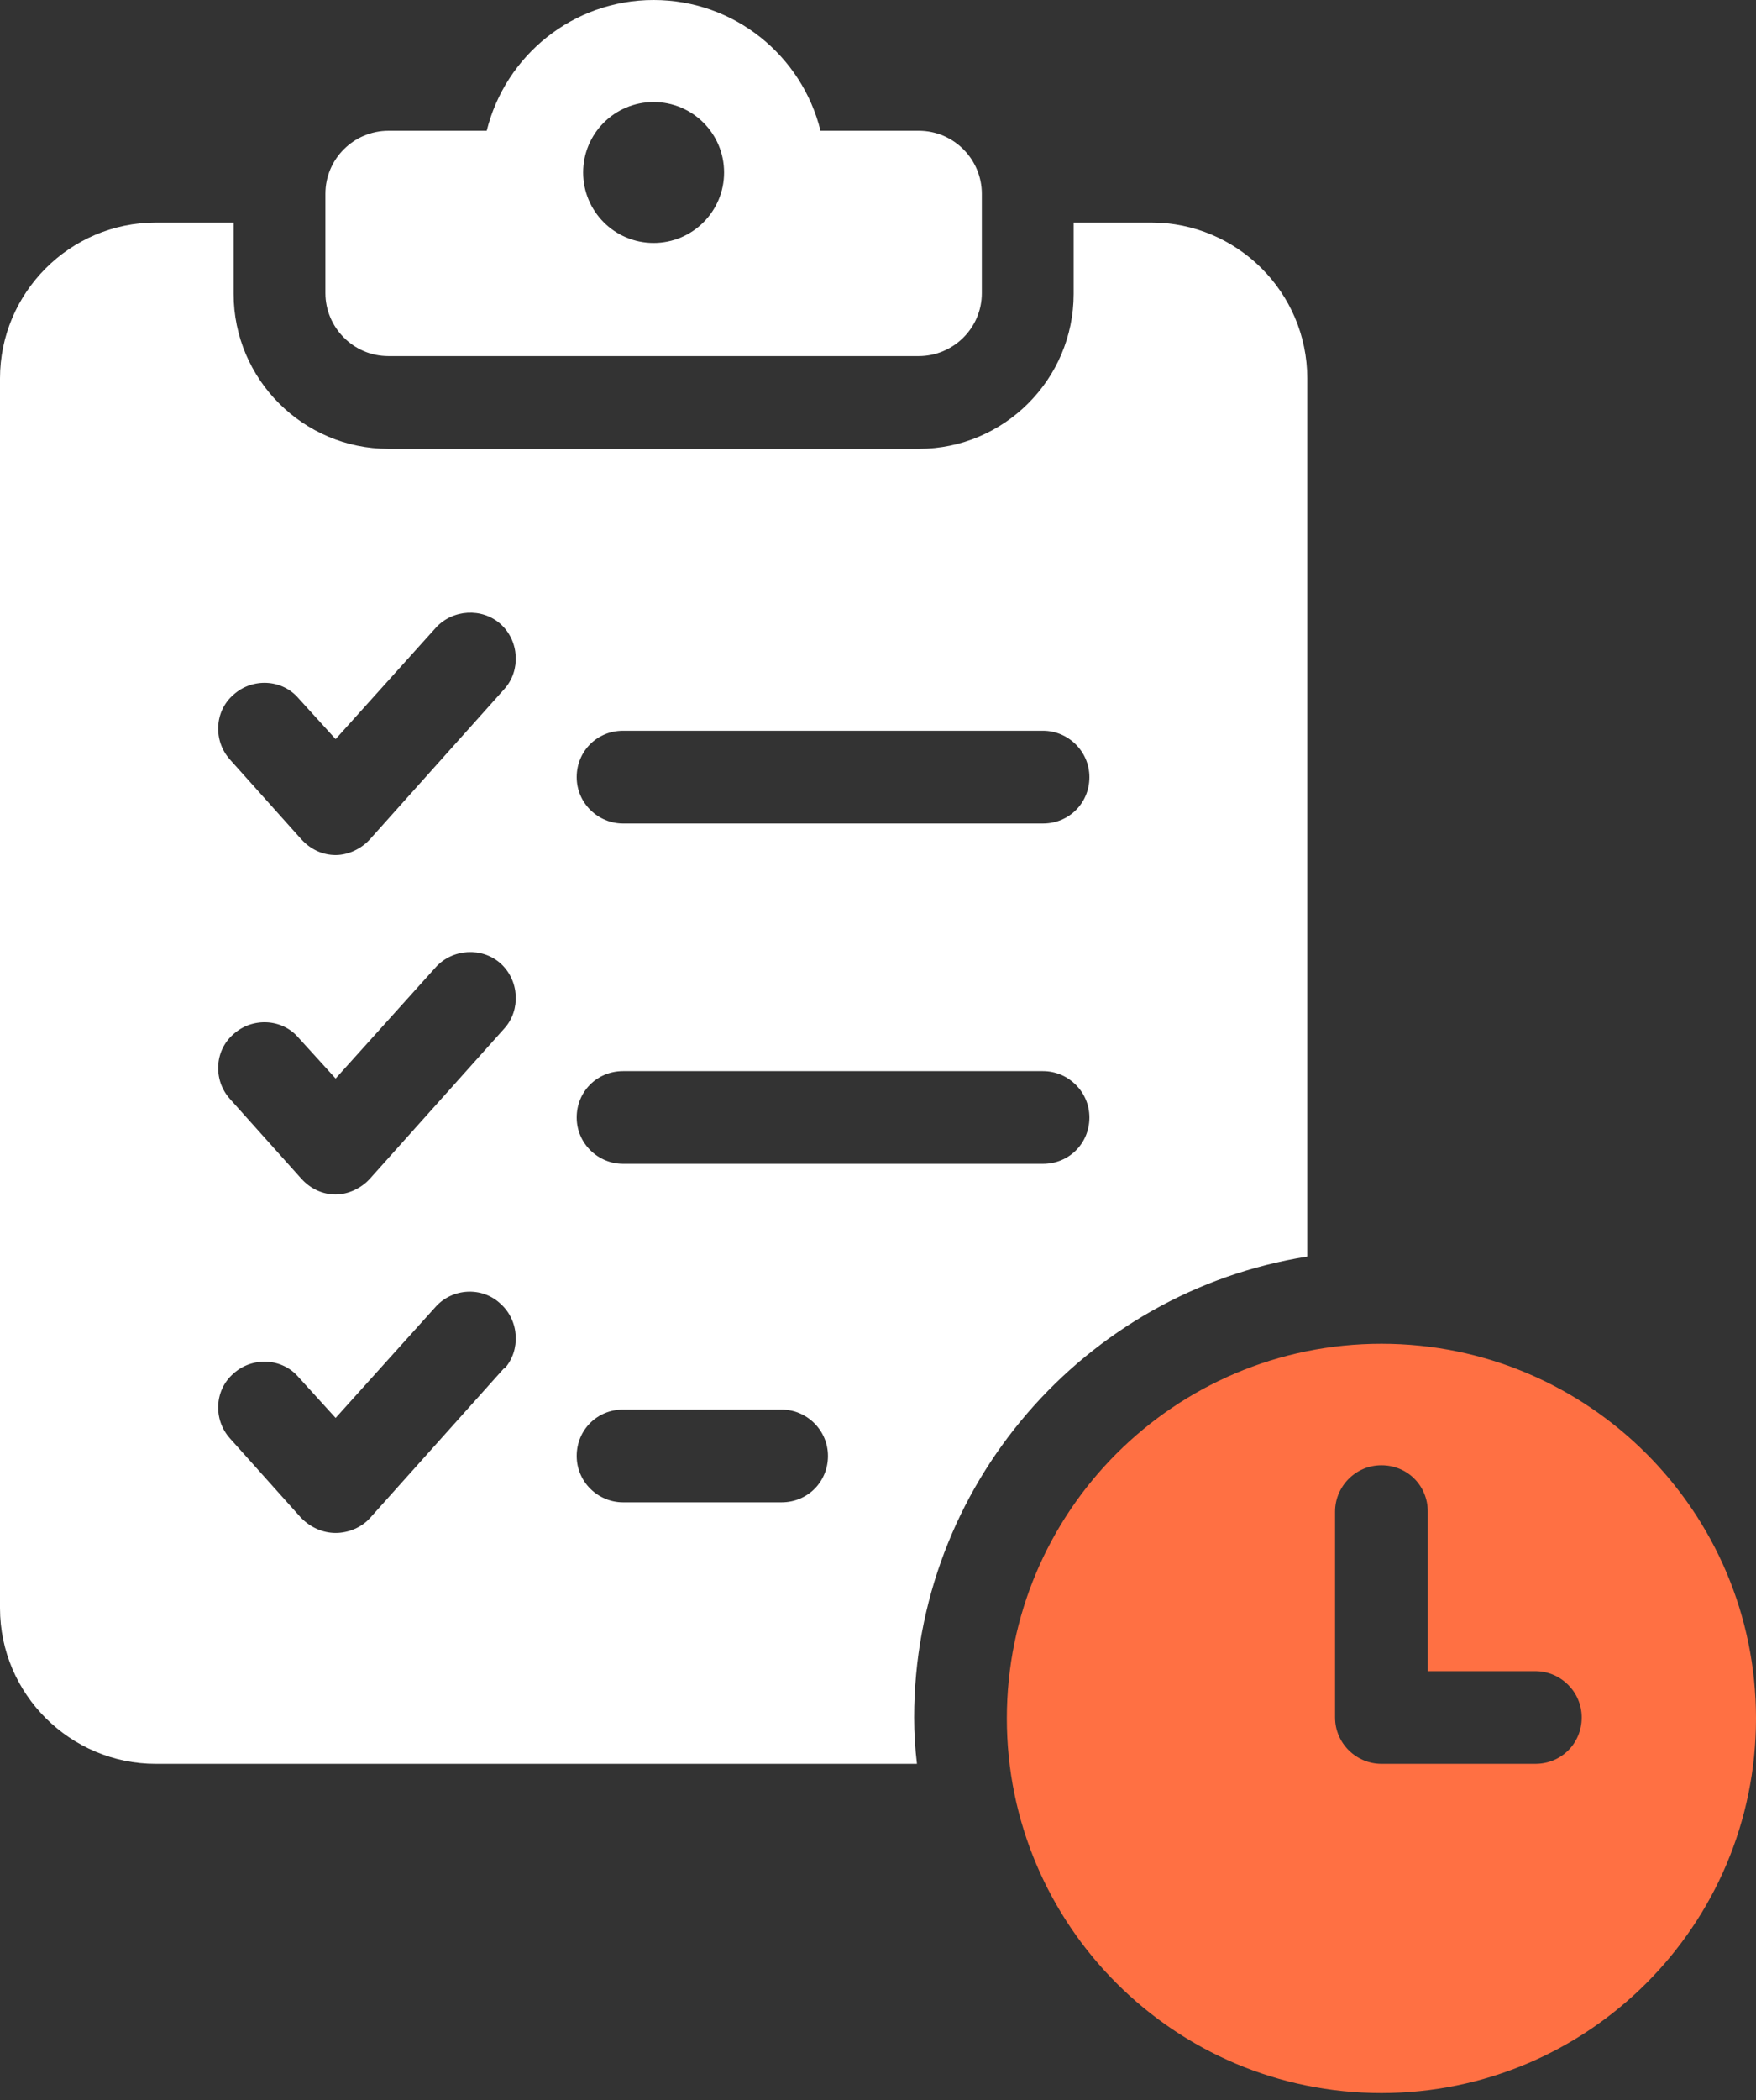 <svg width="46" height="55" viewBox="0 0 46 55" fill="none" xmlns="http://www.w3.org/2000/svg">
<rect x="0" y="0" width="46" height="55" fill="#333333" stroke="none"/>
<g id="Group">
<path id="Vector" d="M10.176 9.326H24.068C24.967 9.326 25.72 8.598 25.72 7.675V5.076C25.72 4.177 24.991 3.425 24.068 3.425H21.494C21.008 1.457 19.235 0 17.122 0C15.009 0 13.236 1.457 12.75 3.425H10.176C9.277 3.425 8.524 4.153 8.524 5.076V7.675C8.524 8.573 9.253 9.326 10.176 9.326ZM17.122 2.672C18.142 2.672 18.968 3.497 18.968 4.517C18.968 5.537 18.142 6.363 17.122 6.363C16.102 6.363 15.276 5.537 15.276 4.517C15.276 3.497 16.102 2.672 17.122 2.672Z" fill="white"/>
<path id="Vector_2" d="M34.245 32.909V9.909C34.245 7.65 32.399 5.829 30.165 5.829H28.125V7.699C28.125 9.933 26.303 11.755 24.069 11.755H10.176C7.942 11.755 6.12 9.933 6.12 7.699V5.829H4.08C1.822 5.829 0 7.675 0 9.909V42.114C0 44.373 1.846 46.194 4.08 46.194H24.02C23.971 45.781 23.947 45.393 23.947 44.98C23.947 38.908 28.416 33.832 34.245 32.909ZM16.321 19.138H27.323C27.979 19.138 28.538 19.673 28.538 20.353C28.538 21.033 28.003 21.567 27.323 21.567H16.321C15.665 21.567 15.107 21.033 15.107 20.353C15.107 19.673 15.641 19.138 16.321 19.138ZM16.321 28.052H27.323C27.979 28.052 28.538 28.586 28.538 29.266C28.538 29.946 28.003 30.48 27.323 30.48H16.321C15.665 30.48 15.107 29.946 15.107 29.266C15.107 28.586 15.641 28.052 16.321 28.052ZM13.212 35.824L9.691 39.758C9.472 40.001 9.132 40.147 8.792 40.147C8.452 40.147 8.136 40.001 7.893 39.758L6.023 37.669C5.586 37.184 5.61 36.407 6.12 35.969C6.606 35.532 7.383 35.556 7.82 36.066L8.792 37.135L11.415 34.221C11.852 33.735 12.629 33.686 13.115 34.148C13.601 34.585 13.649 35.362 13.212 35.848V35.824ZM13.212 26.934L9.691 30.869C9.472 31.112 9.132 31.282 8.792 31.282C8.452 31.282 8.136 31.136 7.893 30.869L6.023 28.78C5.586 28.295 5.61 27.517 6.12 27.08C6.606 26.643 7.383 26.667 7.82 27.177L8.792 28.246L11.415 25.331C11.852 24.846 12.629 24.797 13.115 25.234C13.601 25.672 13.649 26.449 13.212 26.934ZM13.212 18.045L9.691 21.98C9.472 22.223 9.132 22.393 8.792 22.393C8.452 22.393 8.136 22.247 7.893 21.98L6.023 19.891C5.586 19.405 5.61 18.628 6.12 18.191C6.606 17.754 7.383 17.778 7.82 18.288L8.792 19.357L11.415 16.442C11.852 15.957 12.629 15.908 13.115 16.345C13.601 16.782 13.649 17.56 13.212 18.045ZM20.474 39.345H16.321C15.665 39.345 15.107 38.811 15.107 38.131C15.107 37.451 15.641 36.916 16.321 36.916H20.474C21.13 36.916 21.689 37.451 21.689 38.131C21.689 38.811 21.154 39.345 20.474 39.345Z" fill="white"/>
<path id="Vector_3" d="M36.188 35.192C30.771 35.192 26.375 39.588 26.375 45.004C26.375 50.42 30.771 54.816 36.188 54.816C41.604 54.816 46 50.42 46 45.004C46 39.588 41.604 35.192 36.188 35.192ZM40.195 46.194H36.188C35.532 46.194 34.973 45.66 34.973 44.98V39.588C34.973 38.932 35.508 38.374 36.188 38.374C36.868 38.374 37.402 38.908 37.402 39.588V43.766H40.219C40.875 43.766 41.434 44.3 41.434 44.98C41.434 45.66 40.899 46.194 40.219 46.194H40.195Z" fill="#FF7043"/>
</g>
</svg>
